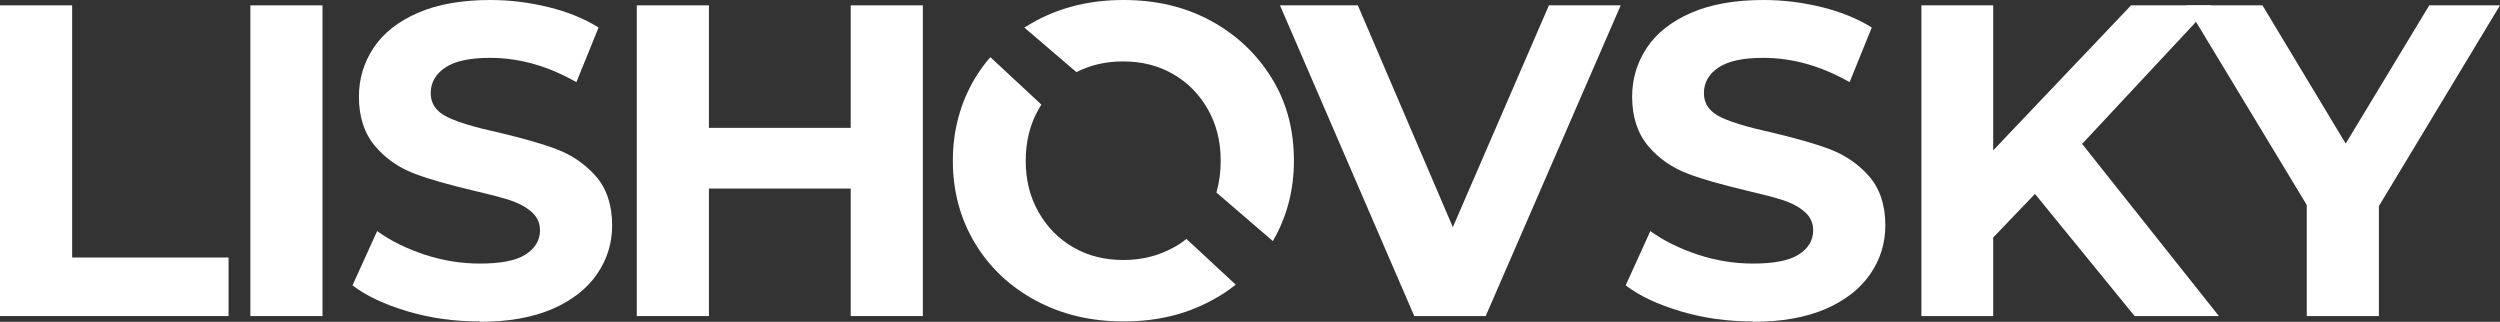 <svg width="202" height="26" viewBox="0 0 202 26" fill="none" xmlns="http://www.w3.org/2000/svg">
<rect x="0" y="0" width="202" height="26" fill="#333333" stroke="none"/>
<path d="M192.215 16.65V25.538H186.386V16.564L176.633 0.433H182.808L189.532 11.601L196.284 0.433H201.998L192.215 16.65Z" fill="white"/>
<path d="M164.426 15.669L161.05 19.19V25.538H155.25V0.433H161.05V12.149L172.189 0.433H178.681L168.235 11.629L179.287 25.538H172.477L164.426 15.669Z" fill="white"/>
<path d="M141.6 25.971C139.609 25.971 137.676 25.711 135.829 25.163C133.982 24.615 132.482 23.922 131.356 23.057L133.347 18.67C134.415 19.45 135.714 20.084 137.185 20.575C138.686 21.066 140.158 21.296 141.658 21.296C143.303 21.296 144.544 21.066 145.323 20.575C146.102 20.084 146.506 19.421 146.506 18.613C146.506 18.007 146.275 17.516 145.814 17.112C145.352 16.708 144.746 16.391 144.024 16.16C143.303 15.929 142.293 15.669 141.052 15.381C139.119 14.919 137.56 14.486 136.349 14.024C135.137 13.563 134.069 12.841 133.203 11.831C132.337 10.821 131.876 9.494 131.876 7.82C131.876 6.348 132.28 5.05 133.059 3.867C133.838 2.684 135.05 1.731 136.637 1.039C138.224 0.346 140.186 0 142.495 0C144.111 0 145.669 0.202 147.199 0.577C148.728 0.952 150.084 1.501 151.239 2.222L149.45 6.637C147.112 5.31 144.804 4.675 142.466 4.675C140.821 4.675 139.638 4.935 138.859 5.454C138.08 5.973 137.676 6.666 137.676 7.532C137.676 8.397 138.138 9.032 139.032 9.465C139.927 9.898 141.312 10.302 143.159 10.706C145.092 11.168 146.65 11.6 147.862 12.062C149.074 12.524 150.142 13.245 151.008 14.226C151.873 15.207 152.335 16.535 152.335 18.209C152.335 19.651 151.931 20.95 151.123 22.133C150.315 23.316 149.103 24.269 147.516 24.961C145.9 25.654 143.967 26 141.658 26L141.6 25.971Z" fill="white"/>
<path d="M130.952 0.433L120.044 25.538H114.273L103.423 0.433H109.714L117.39 18.353L125.152 0.433H130.952Z" fill="white"/>
<path d="M90.784 25.971C88.158 25.971 85.82 25.423 83.714 24.297C81.607 23.172 79.962 21.614 78.779 19.651C77.596 17.689 76.99 15.467 76.99 12.986C76.99 10.533 77.596 8.311 78.779 6.32C79.154 5.714 79.558 5.137 80.02 4.617L84.147 8.455C84.06 8.57 84.002 8.686 83.916 8.83C83.223 10.042 82.877 11.427 82.877 12.986C82.877 14.544 83.223 15.929 83.916 17.141C84.608 18.353 85.532 19.305 86.744 19.998C87.956 20.69 89.283 21.008 90.784 21.008C92.284 21.008 93.612 20.662 94.823 19.998C95.199 19.796 95.545 19.565 95.862 19.305L99.845 22.999C99.239 23.489 98.575 23.922 97.853 24.297C95.776 25.423 93.409 25.971 90.812 25.971H90.784ZM82.819 2.193C83.108 2.02 83.396 1.847 83.714 1.674C85.82 0.548 88.158 0 90.784 0C93.409 0 95.747 0.548 97.825 1.674C99.902 2.799 101.547 4.357 102.759 6.32C103.971 8.282 104.548 10.504 104.548 12.986C104.548 15.381 103.971 17.545 102.846 19.478L98.286 15.554C98.517 14.746 98.633 13.909 98.633 12.986C98.633 11.427 98.286 10.042 97.594 8.83C96.901 7.618 95.978 6.666 94.766 5.973C93.554 5.281 92.226 4.963 90.726 4.963C89.341 4.963 88.1 5.252 86.975 5.829L82.761 2.222L82.819 2.193Z" fill="white"/>
<path d="M74.566 0.433V25.538H68.737V15.236H57.281V25.538H51.452V0.433H57.281V10.331H68.737V0.433H74.566Z" fill="white"/>
<path d="M38.726 25.971C36.735 25.971 34.801 25.711 32.955 25.163C31.108 24.615 29.607 23.922 28.482 23.057L30.473 18.67C31.541 19.45 32.839 20.084 34.311 20.575C35.811 21.066 37.283 21.296 38.784 21.296C40.428 21.296 41.669 21.066 42.448 20.575C43.227 20.084 43.632 19.421 43.632 18.613C43.632 18.007 43.401 17.516 42.939 17.112C42.477 16.708 41.871 16.391 41.15 16.16C40.428 15.929 39.418 15.669 38.178 15.381C36.244 14.919 34.686 14.486 33.474 14.024C32.262 13.563 31.194 12.841 30.328 11.831C29.463 10.821 29.001 9.494 29.001 7.82C29.001 6.348 29.405 5.05 30.184 3.867C30.963 2.684 32.175 1.731 33.763 1.039C35.35 0.346 37.312 0 39.62 0C41.236 0 42.795 0.202 44.324 0.577C45.853 0.952 47.21 1.501 48.364 2.222L46.575 6.637C44.237 5.31 41.929 4.675 39.592 4.675C37.947 4.675 36.764 4.935 35.984 5.454C35.205 5.973 34.801 6.666 34.801 7.532C34.801 8.397 35.263 9.032 36.158 9.465C37.052 9.898 38.437 10.302 40.284 10.706C42.218 11.168 43.776 11.6 44.988 12.062C46.2 12.524 47.267 13.245 48.133 14.226C48.999 15.207 49.461 16.535 49.461 18.209C49.461 19.651 49.057 20.95 48.249 22.133C47.441 23.316 46.229 24.269 44.642 24.961C43.026 25.654 41.092 26 38.784 26L38.726 25.971Z" fill="white"/>
<path d="M20.229 0.433H26.058V25.538H20.229V0.433Z" fill="white"/>
<path d="M0 0.433H5.829V20.806H18.468V25.538H0V0.433Z" fill="white"/>
</svg>
